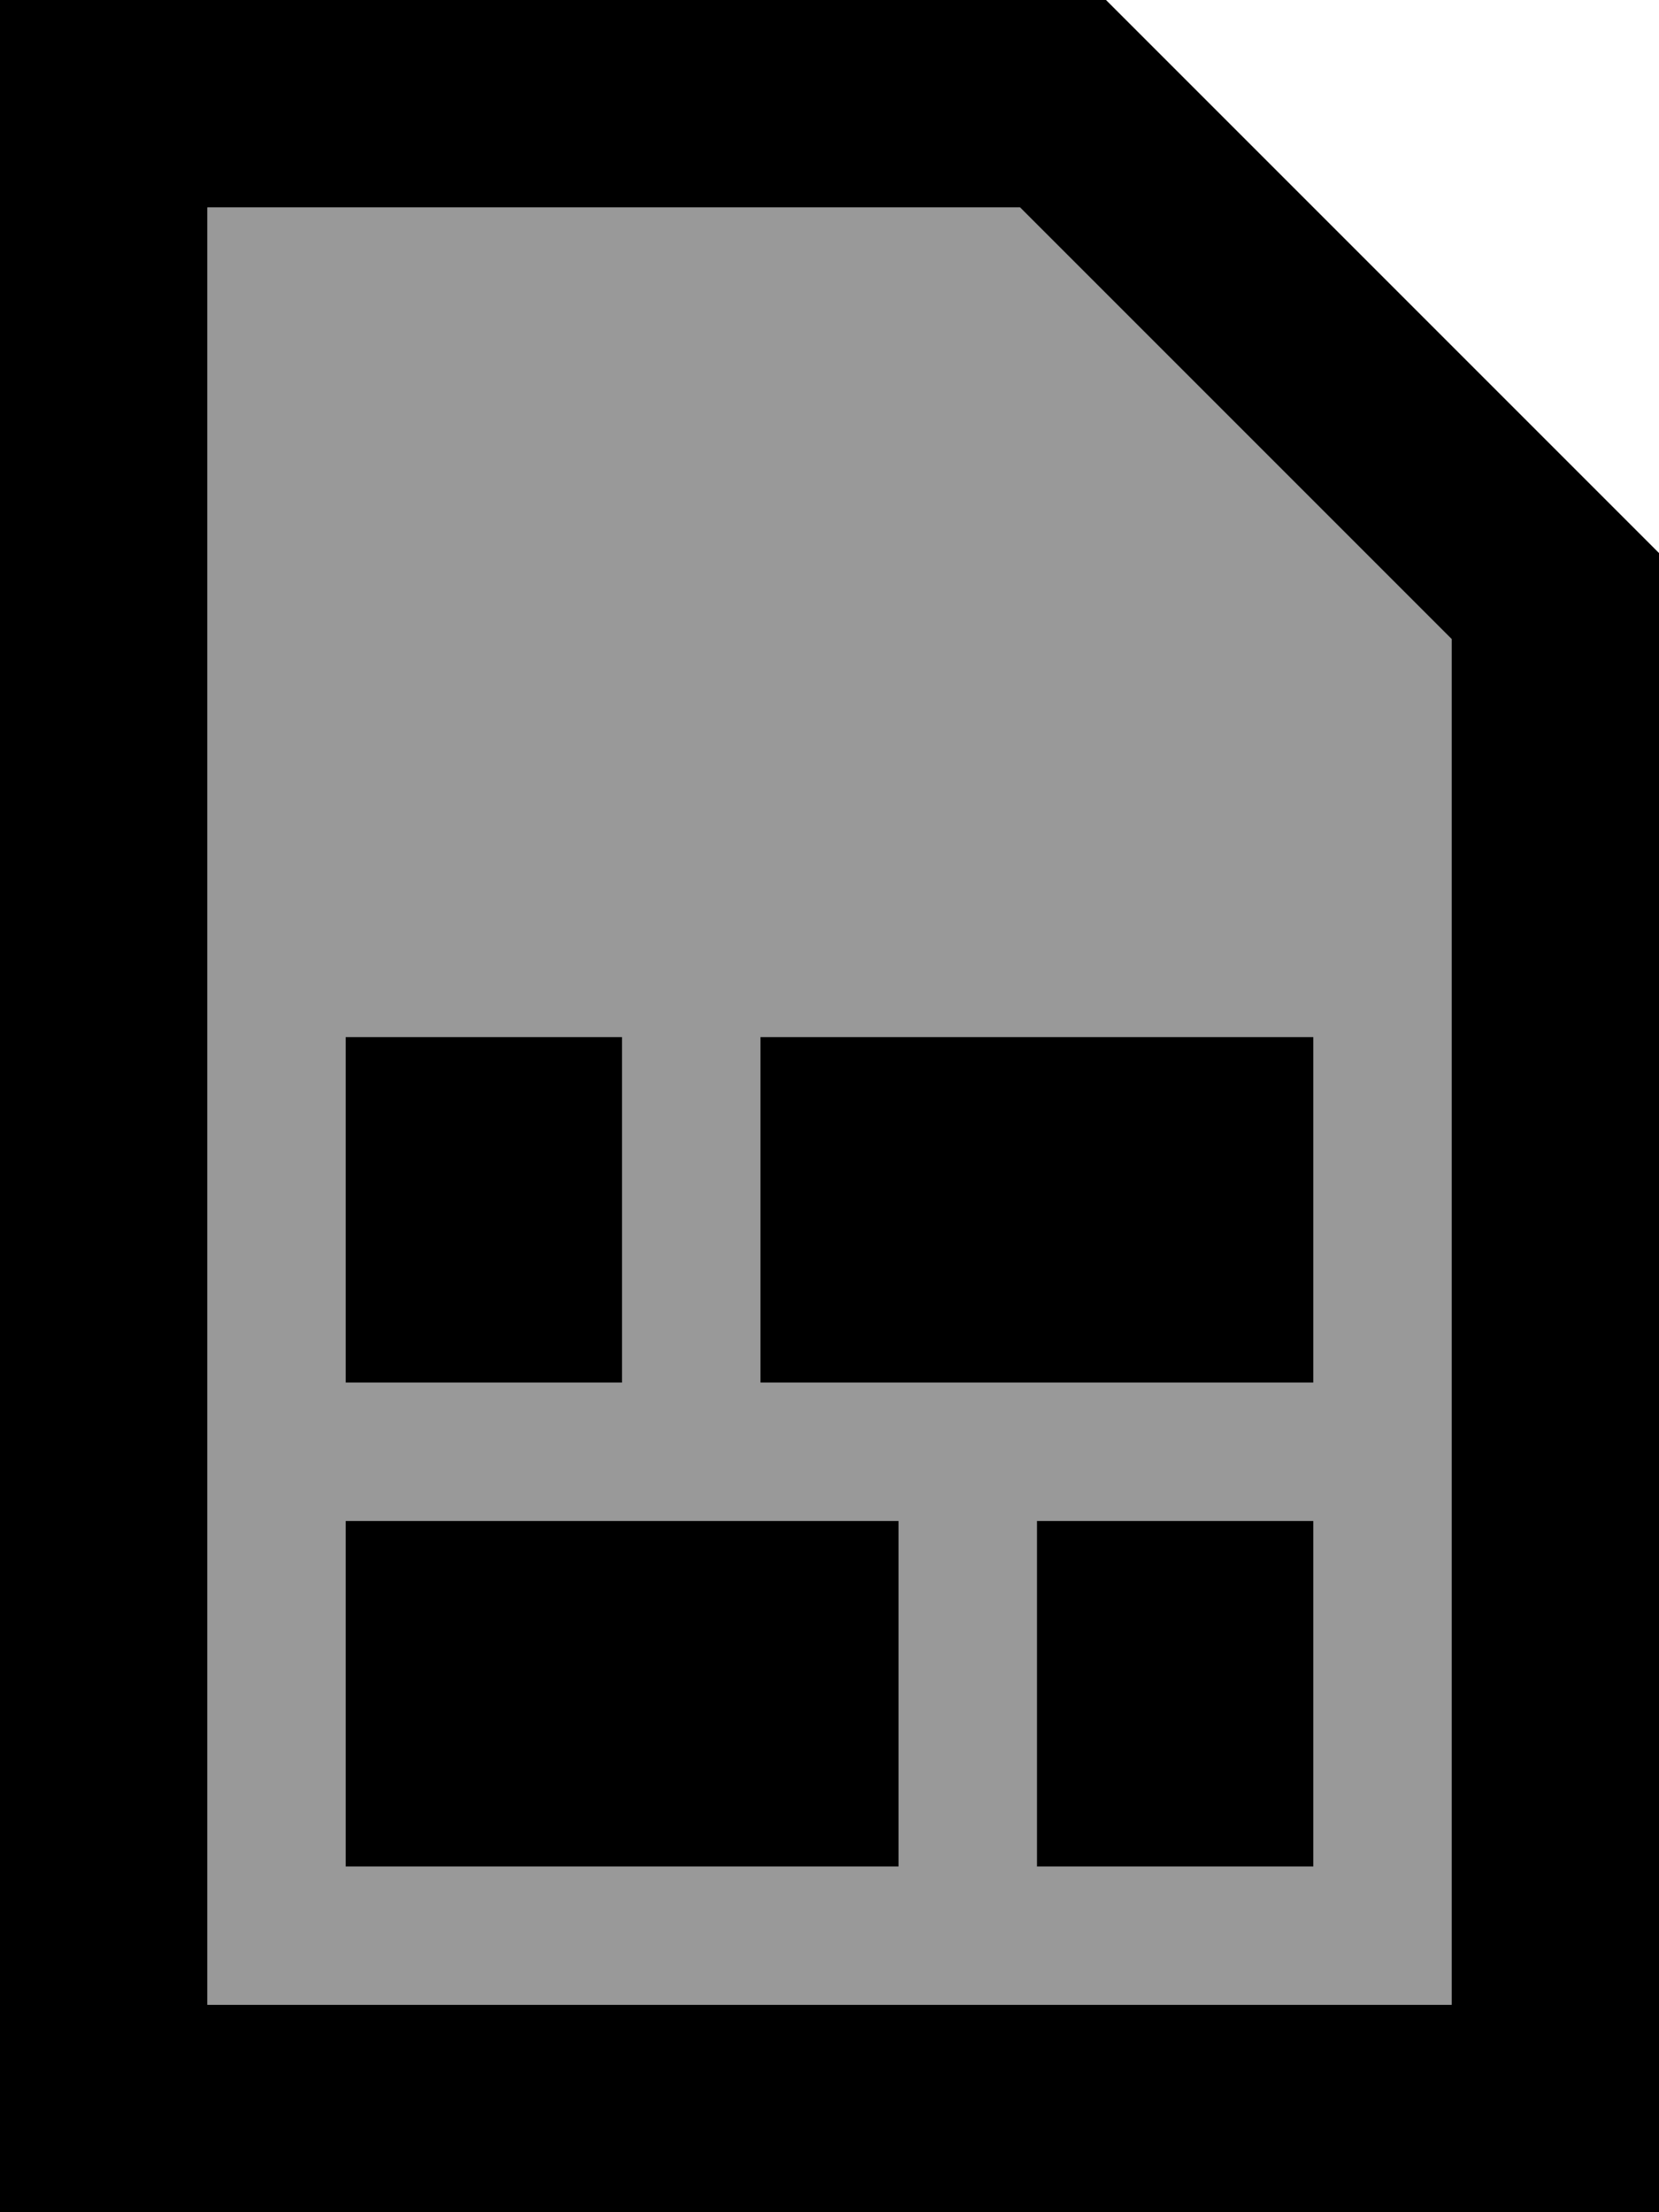 <svg xmlns="http://www.w3.org/2000/svg" viewBox="0 0 384 512"><defs><style>.fa-secondary{opacity:.4}</style></defs><path class="fa-secondary" d="M48 48l188.1 0L336 147.9 336 464 48 464 48 48zM80 240l0 80 64 0 0-80-64 0zm0 112l0 80 128 0 0-80-48 0-80 0zm96-112l0 80 48 0 80 0 0-80-128 0zm64 112l0 80 64 0 0-80-64 0z"/><path class="fa-primary" d="M48 48l0 416 288 0 0-316.1L236.1 48 48 48zM256 0L384 128l0 336 0 48-48 0L48 512 0 512l0-48L0 48 0 0 48 0 256 0zM80 240l64 0 0 80-64 0 0-80zm0 192l0-80 80 0 48 0 0 80L80 432zm224 0l-64 0 0-80 64 0 0 80zm0-192l0 80-80 0-48 0 0-80 128 0z"/></svg>